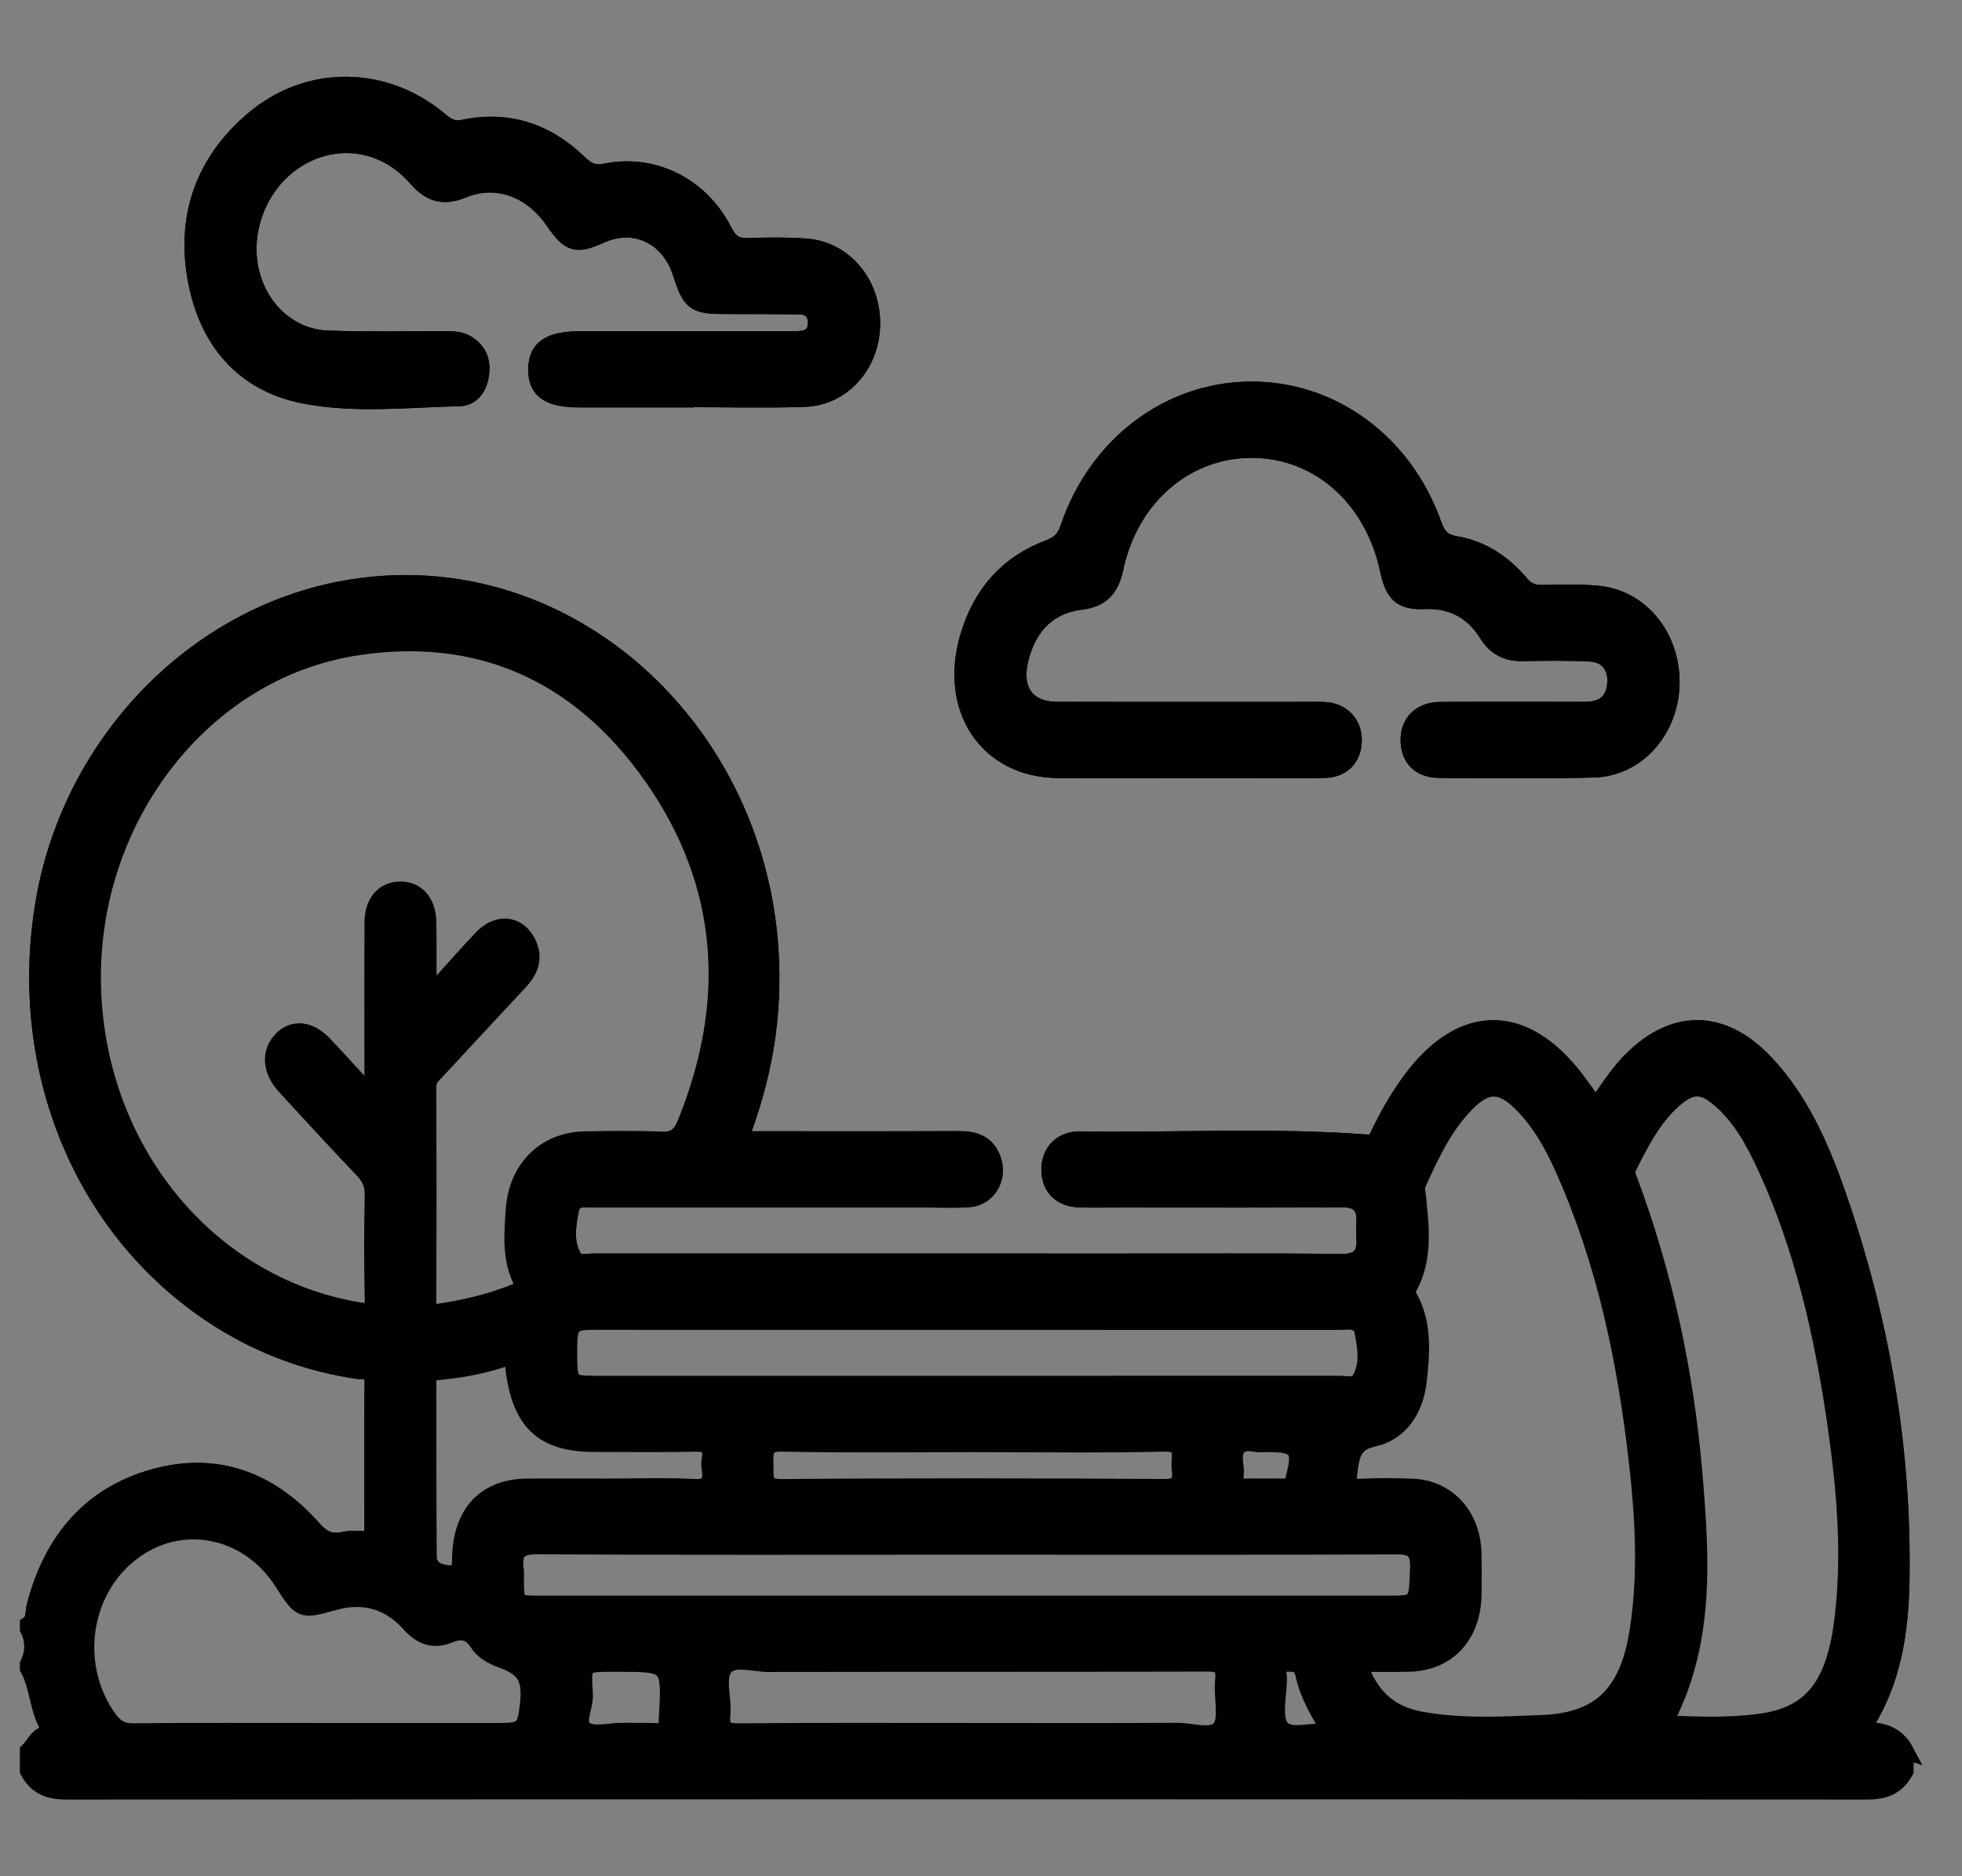 <svg width="23" height="22" viewBox="0 0 23 22" fill="none" xmlns="http://www.w3.org/2000/svg">
<rect x="0" y="0" width="23" height="22" fill="#808080" stroke="none"/>
<path d="M4.36 18.057C4.325 18.085 4.274 18.103 4.202 18.114C3.918 18.158 3.732 18.067 3.519 17.861C2.665 17.036 1.51 17.158 0.796 18.123C0.643 18.33 0.551 18.574 0.479 18.827C0.453 18.915 0.456 19.033 0.333 19.052C0.414 19.001 0.393 18.905 0.413 18.829C0.618 18.044 1.079 17.525 1.811 17.323C2.531 17.124 3.158 17.35 3.666 17.923C3.781 18.053 3.877 18.094 4.032 18.061C4.132 18.039 4.239 18.055 4.36 18.057Z" fill="#FEFEFE" stroke="black" stroke-width="0.2"/>
<path d="M5.224 6.944C2.932 6.641 0.825 8.425 0.54 10.883C0.384 12.226 0.712 13.435 1.548 14.465C2.213 15.283 3.043 15.79 4.042 15.973C4.424 16.043 4.433 16.054 4.433 16.478C4.433 16.933 4.432 17.388 4.433 17.843C4.433 17.94 4.418 18.004 4.373 18.048C4.373 17.425 4.37 16.805 4.374 16.185C4.375 16.039 4.271 16.08 4.208 16.071C3.62 15.986 3.07 15.786 2.558 15.46C0.996 14.464 0.197 12.579 0.509 10.626C0.804 8.779 2.213 7.27 3.969 6.921C6.74 6.37 9.247 8.811 9.023 11.84C8.985 12.357 8.865 12.848 8.672 13.357C8.645 13.306 8.664 13.219 8.711 13.071C9.222 11.452 9.02 9.951 8.026 8.608C7.313 7.642 6.369 7.094 5.224 6.944Z" fill="#FEFEFE" stroke="black" stroke-width="0.2"/>
<path d="M2.308 3.316C2.154 2.545 2.394 1.899 2.962 1.412C3.611 0.855 4.515 0.867 5.166 1.423C5.252 1.496 5.325 1.526 5.435 1.503C5.947 1.396 6.401 1.54 6.785 1.913C6.886 2.012 6.97 2.044 7.103 2.017C7.657 1.904 8.214 2.178 8.483 2.711C8.559 2.862 8.642 2.896 8.783 2.891C9.005 2.883 9.228 2.881 9.448 2.897C9.895 2.929 10.226 3.328 10.218 3.808C10.21 4.277 9.875 4.657 9.428 4.671C8.963 4.686 8.498 4.674 8.032 4.674V4.677C7.617 4.677 7.202 4.678 6.787 4.677C6.433 4.677 6.288 4.574 6.292 4.326C6.296 4.084 6.446 3.984 6.801 3.984H9.206C9.263 3.984 9.32 3.985 9.378 3.981C9.493 3.975 9.572 3.917 9.571 3.784C9.57 3.653 9.489 3.589 9.375 3.587C9.083 3.582 8.789 3.583 8.495 3.582C8.141 3.582 8.097 3.548 7.984 3.197C7.847 2.768 7.443 2.575 7.049 2.75C6.75 2.883 6.681 2.863 6.489 2.587C6.232 2.215 5.824 2.059 5.426 2.222C5.195 2.317 5.042 2.27 4.878 2.08C4.503 1.651 3.925 1.577 3.465 1.875C3.028 2.159 2.811 2.729 2.948 3.227C3.068 3.66 3.42 3.964 3.853 3.977C4.304 3.992 4.755 3.983 5.206 3.983C5.293 3.983 5.38 3.982 5.458 4.024C5.586 4.092 5.651 4.211 5.636 4.363C5.622 4.522 5.541 4.659 5.387 4.663C4.772 4.677 4.15 4.751 3.545 4.628C2.884 4.492 2.451 4.032 2.308 3.316Z" fill="#FEFEFE" stroke="black" stroke-width="0.2"/>
<path d="M11.353 7.472C11.502 6.961 11.818 6.61 12.286 6.434C12.412 6.387 12.483 6.328 12.53 6.189C12.857 5.219 13.698 4.584 14.65 4.574C15.606 4.565 16.454 5.18 16.799 6.146C16.851 6.291 16.91 6.36 17.063 6.386C17.359 6.436 17.615 6.597 17.818 6.838C17.892 6.928 17.968 6.962 18.077 6.959C18.291 6.953 18.507 6.949 18.721 6.967C19.227 7.01 19.595 7.46 19.589 8.011C19.583 8.553 19.192 9.003 18.685 9.017C18.084 9.033 17.482 9.025 16.881 9.022C16.651 9.021 16.525 8.898 16.519 8.691C16.512 8.478 16.648 8.334 16.881 8.331C17.403 8.326 17.926 8.33 18.449 8.329C18.514 8.329 18.578 8.332 18.642 8.326C18.826 8.31 18.931 8.202 18.942 8.003C18.953 7.808 18.84 7.668 18.644 7.657C18.379 7.644 18.113 7.647 17.849 7.652C17.67 7.655 17.538 7.594 17.433 7.426C17.261 7.15 17.007 7.028 16.697 7.042C16.435 7.053 16.338 6.97 16.279 6.689C16.102 5.847 15.471 5.28 14.697 5.269C13.915 5.256 13.249 5.816 13.07 6.66C13.017 6.912 12.901 7.022 12.668 7.05C12.296 7.096 12.057 7.332 11.959 7.72C11.864 8.089 12.032 8.327 12.388 8.329C13.384 8.332 14.379 8.329 15.375 8.33C15.439 8.33 15.504 8.326 15.568 8.335C15.754 8.362 15.872 8.508 15.864 8.694C15.857 8.884 15.736 9.014 15.541 9.021C15.277 9.029 15.011 9.024 14.746 9.024H13.866C13.379 9.024 12.892 9.026 12.405 9.023C11.582 9.018 11.107 8.319 11.353 7.472Z" fill="#FEFEFE" stroke="black" stroke-width="0.2"/>
<path d="M22.334 20.532C22.178 20.485 22.055 20.354 21.884 20.34C21.85 20.338 21.829 20.321 21.819 20.296C22.039 20.286 22.224 20.326 22.334 20.532Z" fill="#FEFEFE" stroke="black" stroke-width="0.2"/>
<path d="M22.284 18.522C22.274 19.14 22.188 19.744 21.815 20.289C21.808 20.265 21.811 20.233 21.822 20.2C21.835 20.163 21.848 20.128 21.867 20.095C22.131 19.632 22.213 19.11 22.222 18.587C22.251 16.836 21.939 15.153 21.292 13.546C21.152 13.198 20.958 12.882 20.728 12.594C20.262 12.008 19.647 11.983 19.137 12.521C19.024 12.641 18.93 12.776 18.83 12.907C18.739 13.025 18.651 13.021 18.569 12.898C18.481 12.766 18.381 12.647 18.275 12.531C17.765 11.973 17.197 11.996 16.656 12.623C16.491 12.815 16.362 13.04 16.25 13.274C16.198 13.384 16.128 13.459 15.999 13.451C14.976 13.396 13.953 13.44 12.929 13.427C12.85 13.426 12.771 13.425 12.693 13.431C12.635 13.435 12.579 13.447 12.528 13.479C12.424 13.543 12.377 13.64 12.396 13.769C12.415 13.89 12.485 13.958 12.596 13.978C12.682 13.993 12.768 13.989 12.854 13.989C13.791 13.99 14.73 13.987 15.668 13.991C15.978 13.993 16.08 14.113 16.075 14.442C16.07 14.752 15.977 14.859 15.685 14.859C12.778 14.862 9.871 14.862 6.964 14.859C6.687 14.859 6.596 14.752 6.589 14.451C6.582 14.134 6.678 14.011 6.947 13.992C7.025 13.987 7.104 13.989 7.183 13.989H11.071C11.143 13.989 11.214 13.99 11.285 13.987C11.439 13.979 11.551 13.914 11.568 13.734C11.582 13.585 11.468 13.463 11.297 13.435C11.22 13.422 11.14 13.427 11.061 13.427C10.353 13.426 9.644 13.429 8.935 13.426C8.788 13.425 8.707 13.413 8.675 13.364H8.862C9.656 13.364 10.451 13.366 11.246 13.363C11.417 13.363 11.562 13.405 11.632 13.589C11.714 13.808 11.581 14.039 11.357 14.055C11.186 14.067 11.014 14.058 10.842 14.058C9.553 14.058 8.264 14.058 6.974 14.059C6.863 14.059 6.717 14.025 6.686 14.184C6.65 14.367 6.617 14.567 6.719 14.743C6.772 14.834 6.876 14.798 6.96 14.798C9.008 14.799 11.056 14.799 13.104 14.799C13.978 14.799 14.851 14.794 15.725 14.803C15.932 14.804 16.017 14.722 16 14.505C15.996 14.451 15.997 14.397 16 14.343C16.013 14.137 15.927 14.055 15.733 14.056C14.881 14.062 14.029 14.058 13.176 14.058C13.005 14.058 12.832 14.061 12.661 14.058C12.44 14.053 12.309 13.924 12.307 13.718C12.306 13.514 12.44 13.364 12.656 13.367C13.779 13.383 14.903 13.318 16.025 13.403C16.129 13.411 16.146 13.342 16.177 13.279C16.297 13.033 16.434 12.799 16.603 12.588C17.157 11.9 17.816 11.886 18.386 12.553C18.497 12.682 18.593 12.828 18.707 12.982C18.829 12.812 18.941 12.629 19.084 12.475C19.595 11.93 20.178 11.921 20.691 12.464C21.099 12.895 21.339 13.439 21.536 14.002C22.043 15.458 22.31 16.964 22.284 18.522Z" fill="#FEFEFE" stroke="black" stroke-width="0.2"/>
<path d="M21.819 20.297H21.811C21.813 20.295 21.815 20.292 21.816 20.29C22.189 19.744 22.274 19.14 22.285 18.522C22.311 16.964 22.044 15.459 21.537 14.002C21.34 13.439 21.099 12.895 20.692 12.464C20.179 11.921 19.596 11.931 19.085 12.476C18.941 12.629 18.83 12.812 18.708 12.983C18.593 12.828 18.498 12.683 18.387 12.553C17.817 11.886 17.158 11.9 16.604 12.588C16.435 12.799 16.298 13.033 16.178 13.279C16.147 13.343 16.13 13.411 16.026 13.403C14.904 13.319 13.78 13.383 12.657 13.367C12.441 13.364 12.307 13.514 12.308 13.718C12.31 13.925 12.441 14.054 12.661 14.058C12.833 14.062 13.005 14.059 13.177 14.059C14.03 14.059 14.881 14.062 15.734 14.056C15.928 14.055 16.014 14.137 16.001 14.344C15.997 14.398 15.997 14.452 16.001 14.505C16.018 14.723 15.933 14.805 15.726 14.803C14.852 14.794 13.979 14.799 13.104 14.799C11.056 14.799 9.008 14.799 6.96 14.798C6.877 14.798 6.773 14.835 6.72 14.743C6.618 14.568 6.651 14.368 6.687 14.184C6.718 14.025 6.864 14.059 6.975 14.059C8.264 14.059 9.554 14.059 10.843 14.059C11.015 14.059 11.187 14.067 11.358 14.055C11.582 14.039 11.715 13.808 11.633 13.59C11.563 13.405 11.418 13.363 11.247 13.364C10.452 13.366 9.657 13.365 8.863 13.365H8.668C8.67 13.363 8.671 13.359 8.671 13.357C8.865 12.848 8.984 12.357 9.023 11.84C9.247 8.811 6.74 6.37 3.969 6.921C2.213 7.27 0.804 8.779 0.509 10.626C0.197 12.579 0.996 14.464 2.558 15.46C3.069 15.786 3.62 15.986 4.208 16.071C4.27 16.08 4.375 16.039 4.373 16.185C4.37 16.805 4.372 17.425 4.372 18.048V18.057H4.36C4.239 18.056 4.132 18.04 4.032 18.062C3.877 18.095 3.781 18.054 3.666 17.924C3.158 17.351 2.531 17.125 1.811 17.324C1.079 17.526 0.618 18.045 0.413 18.83C0.393 18.905 0.414 19.002 0.333 19.052V19.099C0.402 19.238 0.4 19.376 0.333 19.515V19.561C0.452 19.776 0.442 20.042 0.573 20.253C0.601 20.3 0.563 20.326 0.53 20.337C0.434 20.368 0.399 20.469 0.333 20.533V20.764C0.433 20.951 0.583 21.001 0.781 21.001C7.816 20.997 14.851 20.997 21.885 21.001C22.083 21.001 22.233 20.951 22.333 20.764V20.533C22.224 20.327 22.039 20.287 21.819 20.297ZM14.478 17.196C14.44 16.972 14.523 16.885 14.729 16.926C14.764 16.933 14.801 16.927 14.837 16.927H14.879C15.221 16.927 15.265 16.998 15.162 17.365C15.146 17.424 15.122 17.437 15.075 17.437C14.911 17.437 14.747 17.433 14.583 17.438C14.494 17.44 14.472 17.395 14.478 17.311C14.482 17.273 14.485 17.233 14.478 17.196ZM11.323 16.232H6.963C6.682 16.231 6.666 16.211 6.666 15.871C6.665 15.522 6.688 15.494 6.972 15.493C9.879 15.493 12.785 15.493 15.691 15.494C15.803 15.494 15.949 15.459 15.979 15.618C16.014 15.802 16.048 16.003 15.945 16.177C15.891 16.268 15.787 16.231 15.704 16.231C14.243 16.232 12.783 16.232 11.323 16.232ZM13.835 17.221C13.857 17.38 13.82 17.443 13.647 17.442C12.152 17.433 10.656 17.43 9.161 17.443C8.942 17.445 8.971 17.327 8.967 17.18C8.963 17.022 8.956 16.916 9.167 16.921C9.917 16.937 10.669 16.927 11.42 16.927C12.164 16.927 12.908 16.939 13.652 16.921C13.91 16.916 13.818 17.091 13.835 17.221ZM5.015 16.192C5.015 16.11 5.046 16.092 5.115 16.085C5.386 16.059 5.655 16.014 5.914 15.924C6.012 15.89 6.014 15.941 6.023 16.024C6.095 16.672 6.363 16.925 6.967 16.925C7.361 16.925 7.755 16.931 8.148 16.922C8.282 16.919 8.352 16.948 8.326 17.108C8.319 17.145 8.32 17.185 8.326 17.223C8.35 17.386 8.306 17.451 8.135 17.442C7.8 17.424 7.463 17.437 7.127 17.437C6.811 17.437 6.497 17.435 6.182 17.437C5.695 17.441 5.411 17.738 5.4 18.264C5.397 18.375 5.397 18.465 5.259 18.454C5.135 18.443 5.022 18.394 5.02 18.25C5.013 17.564 5.018 16.878 5.015 16.192ZM5.015 12.743C5.015 12.651 5.071 12.606 5.12 12.553C5.443 12.204 5.767 11.855 6.092 11.507C6.231 11.358 6.275 11.193 6.157 11.011C6.038 10.829 5.823 10.822 5.653 11C5.45 11.212 5.256 11.436 5.017 11.701C5.017 11.354 5.02 11.084 5.015 10.814C5.011 10.58 4.886 10.436 4.695 10.436C4.504 10.435 4.375 10.578 4.373 10.812C4.369 11.406 4.372 12 4.372 12.594V12.872C4.156 12.637 3.979 12.44 3.798 12.248C3.631 12.071 3.443 12.051 3.306 12.189C3.161 12.335 3.173 12.549 3.343 12.735C3.645 13.065 3.948 13.393 4.255 13.716C4.337 13.803 4.378 13.888 4.375 14.015C4.367 14.416 4.367 14.817 4.375 15.218C4.378 15.357 4.357 15.395 4.212 15.371C2.42 15.076 1.103 13.452 1.083 11.5C1.063 9.582 2.37 7.884 4.141 7.592C5.576 7.357 6.782 7.866 7.654 9.116C8.526 10.366 8.621 11.741 8.039 13.174C7.977 13.324 7.901 13.375 7.751 13.369C7.45 13.356 7.149 13.36 6.849 13.366C6.389 13.377 6.059 13.703 6.028 14.193C6.01 14.467 5.985 14.751 6.11 15.008C6.16 15.111 6.105 15.127 6.044 15.152C5.748 15.272 5.441 15.344 5.129 15.389C5.049 15.401 5.015 15.386 5.015 15.287C5.018 14.44 5.018 13.591 5.015 12.743ZM6.196 19.975C6.165 20.273 6.134 20.303 5.853 20.303H3.727C3.004 20.303 2.281 20.3 1.559 20.306C1.43 20.308 1.348 20.26 1.272 20.154C0.833 19.543 0.947 18.667 1.531 18.21C2.105 17.76 2.903 17.91 3.31 18.544C3.532 18.891 3.531 18.889 3.921 18.78C4.259 18.686 4.562 18.767 4.805 19.039C4.942 19.191 5.083 19.239 5.267 19.165C5.395 19.113 5.51 19.115 5.602 19.261C5.666 19.363 5.776 19.42 5.886 19.46C6.154 19.557 6.228 19.676 6.196 19.975ZM6.042 18.502C6.042 18.472 6.046 18.44 6.041 18.41C6.009 18.193 6.085 18.124 6.295 18.125C7.977 18.135 9.658 18.13 11.34 18.13C13.014 18.13 14.688 18.134 16.363 18.126C16.561 18.125 16.639 18.17 16.629 18.402C16.612 18.809 16.625 18.81 16.253 18.81H6.336C6.042 18.81 6.042 18.809 6.042 18.502ZM7.822 20.176C7.817 20.276 7.793 20.31 7.701 20.305C7.566 20.298 7.43 20.303 7.295 20.303V20.3C7.145 20.3 6.964 20.356 6.855 20.284C6.739 20.206 6.861 20.01 6.85 19.863C6.826 19.504 6.833 19.503 7.18 19.503H7.244C7.863 19.503 7.86 19.503 7.822 20.176ZM14.309 20.264C14.215 20.388 13.975 20.3 13.799 20.301C12.997 20.306 12.197 20.303 11.395 20.303C10.479 20.303 9.564 20.299 8.648 20.307C8.496 20.308 8.446 20.263 8.462 20.102C8.482 19.912 8.39 19.667 8.497 19.544C8.606 19.42 8.835 19.506 9.011 19.505C10.721 19.502 12.431 19.505 14.14 19.5C14.289 19.5 14.364 19.519 14.344 19.707C14.323 19.896 14.398 20.147 14.309 20.264ZM15.014 20.26C14.921 20.147 14.983 19.882 14.987 19.684C14.989 19.618 14.93 19.503 15.073 19.502C15.167 19.502 15.254 19.492 15.284 19.628C15.336 19.866 15.453 20.074 15.605 20.311C15.373 20.286 15.122 20.392 15.014 20.26ZM19.201 19.136C19.084 19.865 18.757 20.183 18.074 20.21C17.595 20.229 17.115 20.256 16.639 20.166C16.296 20.1 16.056 19.898 15.924 19.503C16.141 19.503 16.333 19.508 16.526 19.502C16.971 19.489 17.26 19.174 17.268 18.699C17.27 18.538 17.271 18.375 17.267 18.214C17.257 17.777 16.972 17.459 16.566 17.439C16.366 17.43 16.165 17.429 15.965 17.439C15.837 17.446 15.79 17.42 15.812 17.264C15.84 17.063 15.854 16.918 16.102 16.863C16.401 16.798 16.585 16.537 16.624 16.202C16.662 15.866 16.691 15.524 16.517 15.212C16.492 15.167 16.49 15.134 16.516 15.088C16.694 14.76 16.654 14.405 16.619 14.053C16.614 13.992 16.592 13.935 16.62 13.873C16.774 13.533 16.932 13.196 17.192 12.934C17.429 12.695 17.604 12.7 17.845 12.944C18.063 13.163 18.212 13.435 18.338 13.72C18.819 14.801 19.06 15.952 19.194 17.133C19.27 17.799 19.308 18.468 19.201 19.136ZM21.606 18.975C21.592 19.081 21.578 19.188 21.554 19.292C21.428 19.852 21.159 20.126 20.628 20.195C20.26 20.244 19.889 20.231 19.503 20.212C20.005 19.278 19.941 18.277 19.857 17.28C19.757 16.095 19.509 14.945 19.096 13.838C19.077 13.787 19.057 13.741 19.085 13.686C19.235 13.388 19.386 13.089 19.64 12.875C19.832 12.713 19.966 12.717 20.161 12.885C20.408 13.096 20.564 13.382 20.701 13.68C21.133 14.618 21.364 15.624 21.515 16.652C21.627 17.421 21.7 18.195 21.606 18.975Z" fill="black" stroke="black" stroke-width="0.2"/>
<path d="M19.589 8.011C19.583 8.553 19.192 9.003 18.685 9.017C18.084 9.033 17.482 9.025 16.881 9.022C16.651 9.021 16.525 8.898 16.519 8.691C16.512 8.478 16.648 8.334 16.881 8.331C17.403 8.326 17.926 8.33 18.449 8.329C18.514 8.329 18.578 8.332 18.642 8.326C18.826 8.31 18.931 8.202 18.942 8.003C18.953 7.808 18.84 7.668 18.644 7.657C18.379 7.644 18.113 7.647 17.849 7.652C17.67 7.655 17.538 7.594 17.433 7.426C17.261 7.15 17.007 7.028 16.697 7.042C16.435 7.053 16.338 6.97 16.279 6.689C16.102 5.847 15.471 5.28 14.697 5.269C13.915 5.256 13.249 5.816 13.07 6.66C13.017 6.912 12.901 7.022 12.668 7.05C12.296 7.096 12.057 7.332 11.959 7.72C11.864 8.089 12.032 8.327 12.388 8.329C13.384 8.332 14.379 8.329 15.375 8.33C15.439 8.33 15.504 8.326 15.568 8.335C15.754 8.362 15.872 8.508 15.864 8.694C15.857 8.884 15.736 9.014 15.541 9.021C15.277 9.029 15.011 9.024 14.746 9.024H13.866C13.379 9.024 12.892 9.026 12.405 9.023C11.582 9.018 11.107 8.319 11.353 7.472C11.502 6.961 11.818 6.61 12.286 6.434C12.412 6.387 12.483 6.328 12.53 6.189C12.857 5.219 13.698 4.584 14.65 4.574C15.606 4.565 16.454 5.18 16.799 6.146C16.851 6.291 16.91 6.36 17.063 6.386C17.359 6.436 17.615 6.597 17.818 6.838C17.892 6.928 17.968 6.962 18.077 6.959C18.291 6.953 18.507 6.949 18.721 6.967C19.227 7.01 19.595 7.46 19.589 8.011Z" fill="black" stroke="black" stroke-width="0.2"/>
<path d="M10.218 3.808C10.21 4.277 9.875 4.657 9.428 4.671C8.963 4.686 8.498 4.674 8.032 4.674V4.677C7.617 4.677 7.202 4.678 6.787 4.677C6.433 4.677 6.288 4.574 6.292 4.326C6.296 4.084 6.446 3.984 6.801 3.984H9.206C9.263 3.984 9.32 3.985 9.378 3.981C9.493 3.975 9.572 3.917 9.571 3.784C9.57 3.653 9.489 3.589 9.375 3.587C9.083 3.582 8.789 3.583 8.495 3.582C8.141 3.582 8.097 3.548 7.984 3.197C7.847 2.768 7.443 2.575 7.049 2.75C6.75 2.883 6.681 2.863 6.489 2.587C6.232 2.215 5.824 2.059 5.426 2.222C5.195 2.317 5.042 2.27 4.878 2.08C4.503 1.651 3.925 1.577 3.465 1.875C3.028 2.159 2.811 2.729 2.948 3.227C3.068 3.66 3.42 3.964 3.853 3.977C4.304 3.992 4.755 3.983 5.206 3.983C5.293 3.983 5.38 3.982 5.458 4.024C5.586 4.092 5.651 4.211 5.636 4.363C5.622 4.522 5.541 4.659 5.387 4.663C4.772 4.677 4.15 4.751 3.545 4.628C2.884 4.492 2.451 4.032 2.308 3.316C2.154 2.545 2.394 1.899 2.962 1.412C3.611 0.855 4.515 0.867 5.166 1.423C5.252 1.496 5.325 1.526 5.435 1.503C5.947 1.396 6.401 1.54 6.785 1.913C6.886 2.012 6.97 2.044 7.103 2.017C7.657 1.904 8.214 2.178 8.483 2.711C8.559 2.862 8.642 2.896 8.783 2.891C9.005 2.883 9.228 2.881 9.448 2.897C9.895 2.929 10.226 3.328 10.218 3.808Z" fill="black" stroke="black" stroke-width="0.2"/>
</svg>
